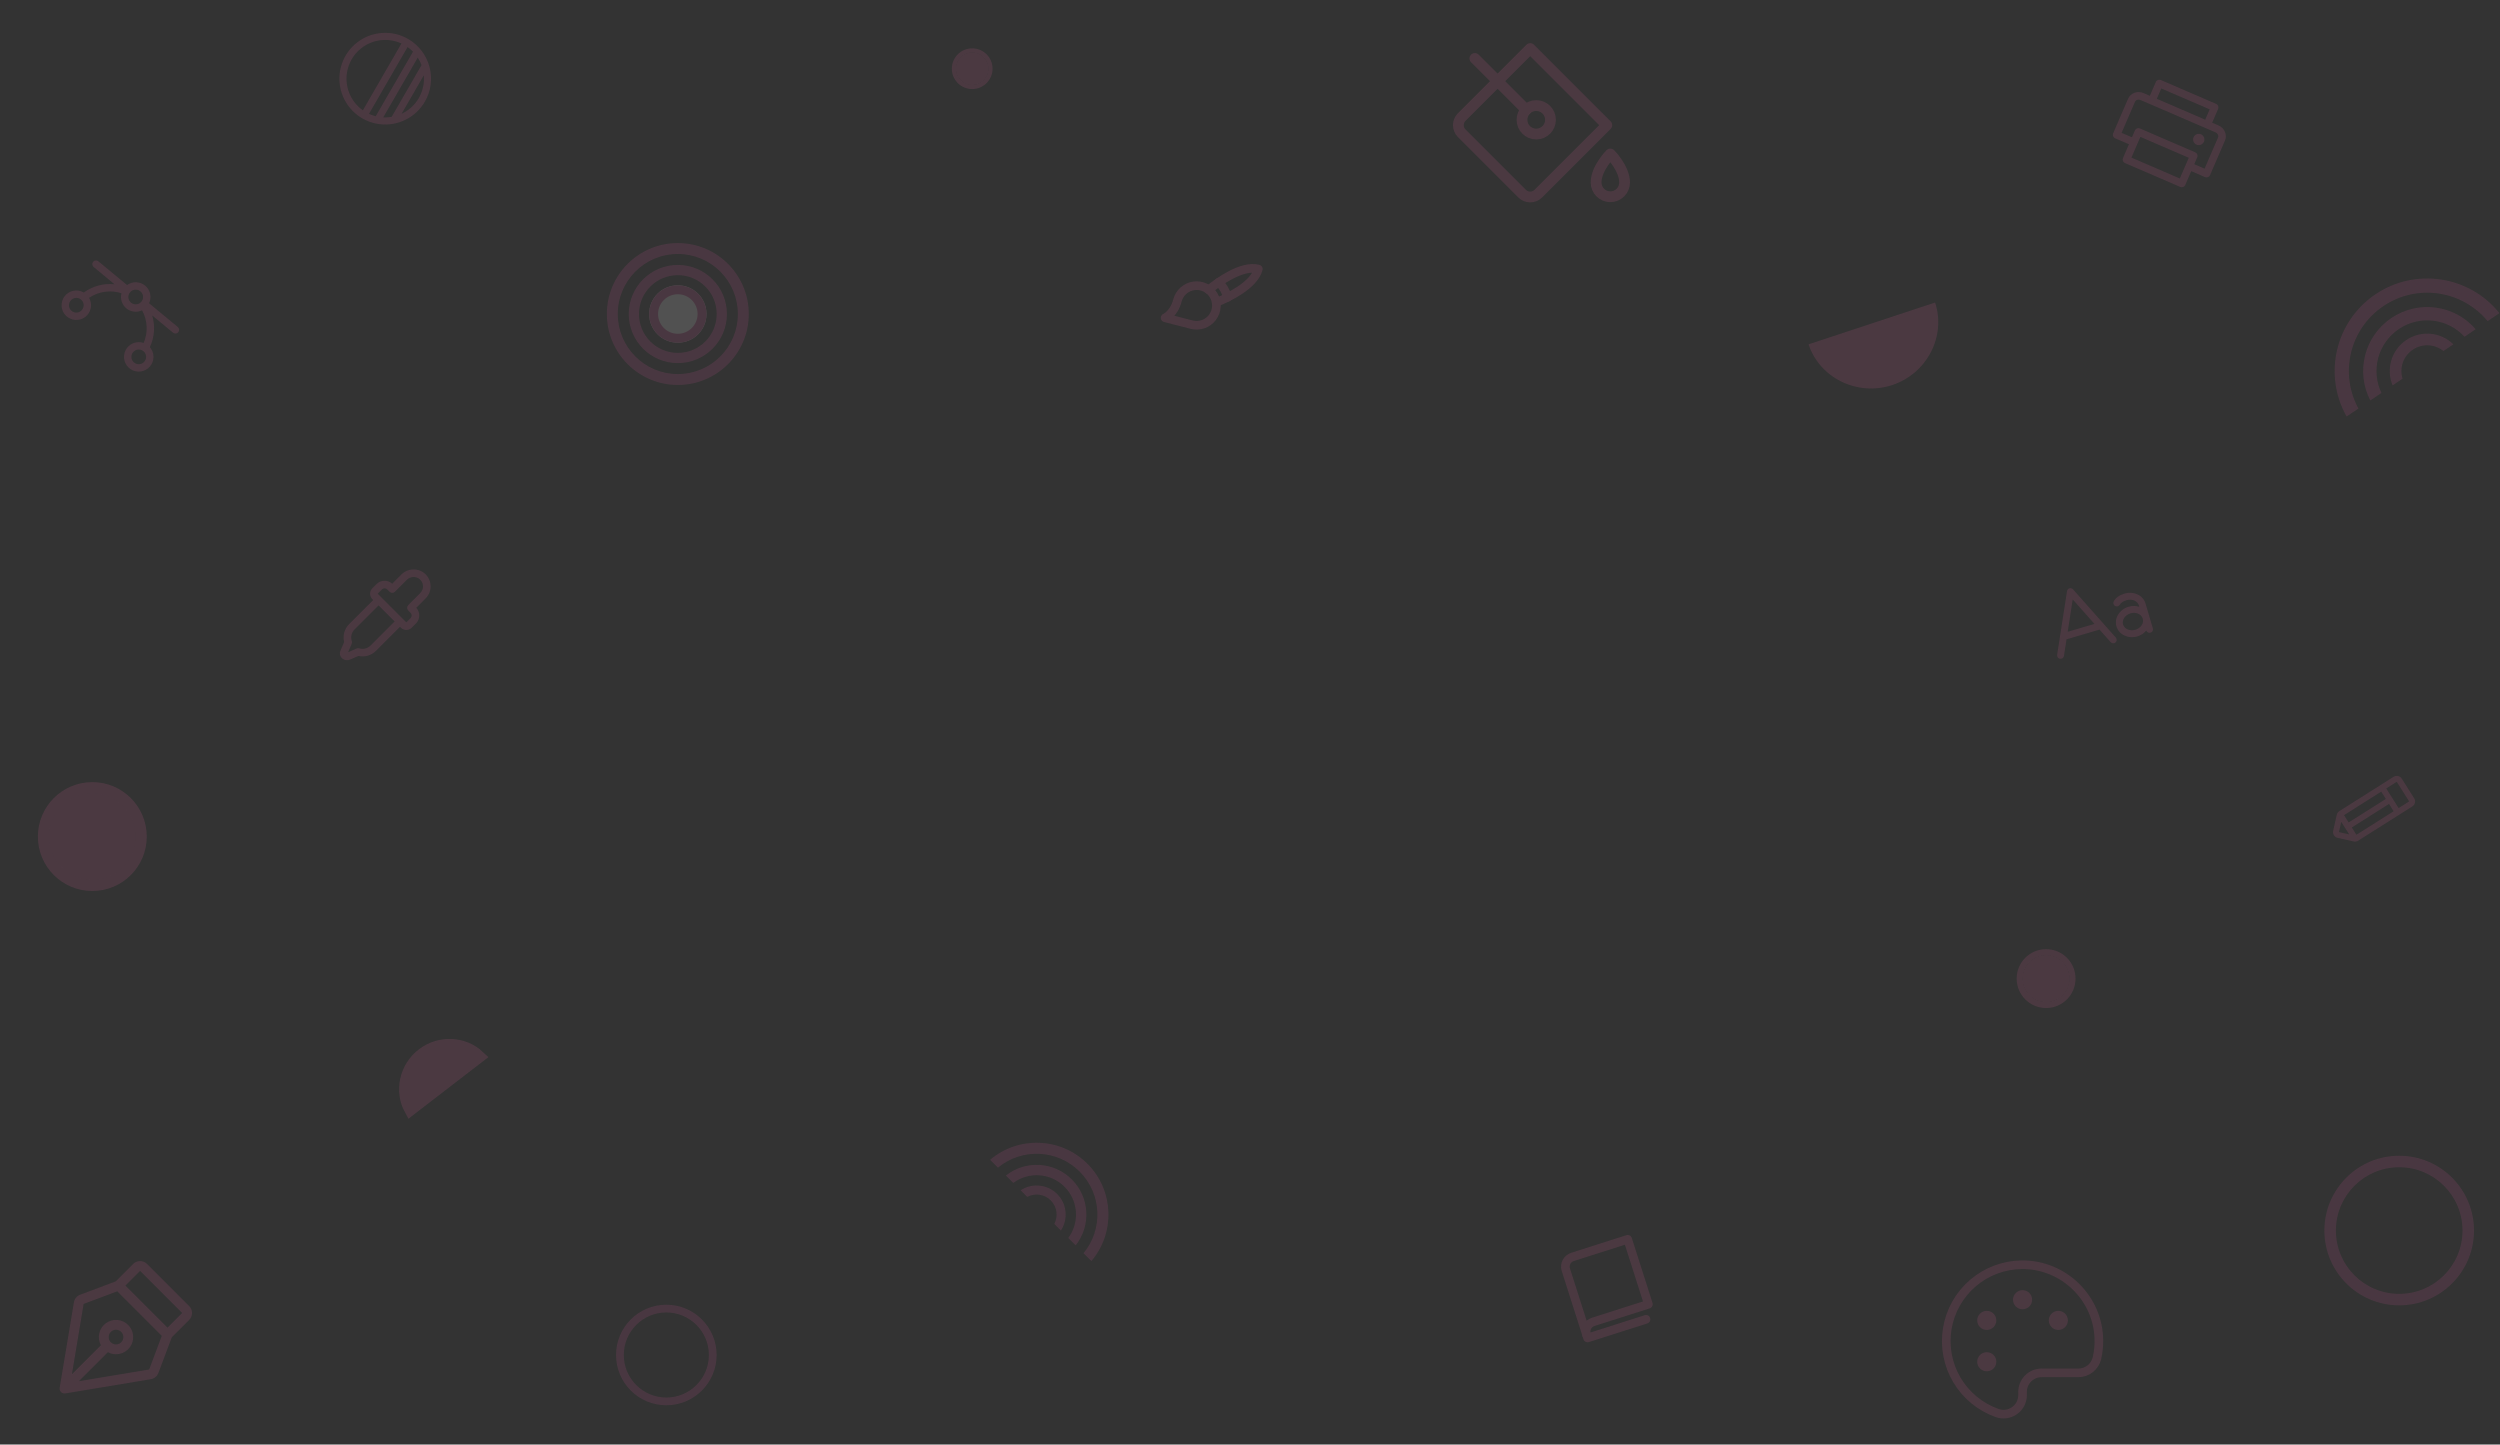 <svg width="1163" height="672" viewBox="0 0 1163 672" fill="none" xmlns="http://www.w3.org/2000/svg">
<rect x="0" y="0" width="1163" height="672" fill="#333333" stroke="none"/>
<g opacity="0.15">
<g clip-path="url(#clip0_694_5527)">
<path d="M69.699 161.495C71.873 156.872 72.26 151.609 70.787 146.718L80.522 154.771C80.873 155.06 81.323 155.199 81.776 155.156C82.228 155.113 82.645 154.893 82.934 154.542C83.224 154.192 83.363 153.741 83.32 153.289C83.277 152.837 83.056 152.42 82.706 152.13L69.34 141.075C69.989 139.698 70.161 138.145 69.83 136.66C69.498 135.175 68.682 133.843 67.509 132.873C66.337 131.903 64.875 131.351 63.354 131.304C61.833 131.257 60.34 131.717 59.109 132.612L45.743 121.557C45.393 121.267 44.943 121.128 44.49 121.171C44.038 121.214 43.621 121.435 43.331 121.785C43.042 122.135 42.903 122.586 42.946 123.038C42.989 123.49 43.209 123.907 43.56 124.197L53.295 132.25C48.215 131.72 43.117 133.087 38.984 136.089C37.549 135.243 35.855 134.948 34.219 135.26C32.583 135.572 31.116 136.47 30.094 137.785C29.071 139.099 28.562 140.742 28.663 142.404C28.763 144.067 29.465 145.636 30.639 146.819C31.812 148.001 33.376 148.715 35.038 148.828C36.7 148.942 38.346 148.445 39.669 147.433C40.991 146.42 41.9 144.961 42.224 143.327C42.549 141.693 42.267 139.997 41.432 138.556C43.615 137.07 46.11 136.106 48.725 135.736C51.339 135.366 54.004 135.601 56.513 136.423C56.181 137.687 56.218 139.02 56.618 140.264C57.019 141.508 57.766 142.611 58.773 143.444C59.781 144.277 61.005 144.805 62.302 144.965C63.599 145.125 64.915 144.911 66.094 144.348C67.369 146.658 68.097 149.23 68.222 151.866C68.348 154.502 67.867 157.132 66.817 159.553C65.246 159.001 63.527 159.04 61.982 159.664C60.438 160.287 59.173 161.451 58.424 162.94C57.676 164.428 57.495 166.137 57.916 167.749C58.336 169.361 59.33 170.764 60.71 171.697C62.09 172.629 63.763 173.027 65.415 172.816C67.067 172.605 68.586 171.799 69.688 170.549C70.789 169.299 71.397 167.691 71.399 166.026C71.4 164.36 70.795 162.751 69.697 161.499L69.699 161.495ZM38.149 144.178C37.717 144.7 37.14 145.082 36.491 145.276C35.842 145.471 35.149 145.468 34.502 145.269C33.854 145.069 33.28 144.683 32.852 144.157C32.424 143.632 32.161 142.991 32.098 142.316C32.034 141.642 32.172 140.963 32.493 140.367C32.815 139.77 33.306 139.283 33.905 138.966C34.504 138.649 35.184 138.516 35.858 138.585C36.532 138.654 37.17 138.922 37.693 139.354C38.393 139.933 38.834 140.766 38.92 141.671C39.005 142.576 38.728 143.477 38.149 144.178ZM60.949 140.804C60.427 140.372 60.045 139.795 59.85 139.146C59.656 138.496 59.659 137.804 59.858 137.156C60.057 136.509 60.444 135.935 60.97 135.507C61.495 135.079 62.136 134.816 62.81 134.752C63.485 134.689 64.163 134.826 64.76 135.148C65.356 135.47 65.844 135.961 66.161 136.56C66.478 137.159 66.611 137.838 66.541 138.513C66.472 139.187 66.205 139.825 65.773 140.347C65.194 141.048 64.36 141.489 63.456 141.575C62.551 141.66 61.649 141.383 60.949 140.804ZM62.367 168.656C61.845 168.224 61.463 167.647 61.269 166.998C61.074 166.349 61.077 165.656 61.276 165.009C61.475 164.361 61.862 163.787 62.388 163.359C62.913 162.931 63.554 162.669 64.228 162.605C64.903 162.541 65.582 162.679 66.178 163C66.774 163.322 67.262 163.814 67.579 164.412C67.896 165.011 68.029 165.691 67.96 166.365C67.891 167.039 67.623 167.678 67.191 168.2C66.612 168.9 65.778 169.341 64.874 169.427C63.969 169.513 63.068 169.235 62.367 168.656Z" fill="#D95C95"/>
</g>
<path d="M951.844 441.557C944.285 441.557 938.156 447.685 938.156 455.245C938.156 462.805 944.285 468.933 951.844 468.933C959.404 468.933 965.533 462.805 965.533 455.245C965.533 447.685 959.404 441.557 951.844 441.557ZM951.844 466.087C945.855 466.087 941.002 461.234 941.002 455.245C941.002 449.255 945.855 444.403 951.844 444.403C957.834 444.403 962.687 449.255 962.687 455.245C962.687 461.234 957.834 466.087 951.844 466.087Z" fill="#D95C95"/>
<path d="M951.85 464.467C946.757 464.467 942.625 460.338 942.625 455.242C942.625 450.146 946.753 446.018 951.85 446.018C956.946 446.018 961.074 450.146 961.074 455.242C961.074 460.338 956.946 464.467 951.85 464.467Z" fill="white"/>
<circle cx="951.841" cy="455.245" r="10.95" fill="#D95C95"/>
<path d="M452.268 22.498C447.041 22.498 442.805 26.735 442.805 31.961C442.805 37.188 447.041 41.425 452.268 41.425C457.494 41.425 461.731 37.188 461.731 31.961C461.731 26.735 457.494 22.498 452.268 22.498ZM452.268 39.457C448.127 39.457 444.772 36.102 444.772 31.961C444.772 27.82 448.127 24.466 452.268 24.466C456.409 24.466 459.764 27.82 459.764 31.961C459.764 36.102 456.409 39.457 452.268 39.457Z" fill="#D95C95"/>
<path d="M452.268 38.339C448.747 38.339 445.891 35.484 445.891 31.961C445.891 28.438 448.745 25.584 452.268 25.584C455.791 25.584 458.645 28.438 458.645 31.961C458.645 35.484 455.791 38.339 452.268 38.339Z" fill="white"/>
<circle cx="452.266" cy="31.963" r="7.571" fill="#D95C95"/>
<path d="M190.953 515.91C186.475 507.628 188.647 496.725 196.635 490.574C204.623 484.422 215.717 485.105 222.582 491.552L190.953 515.91Z" fill="#D95C95" stroke="#D95C95" stroke-width="6"/>
<path fill-rule="evenodd" clip-rule="evenodd" d="M474.803 553.729C480.047 550.266 487.173 550.846 491.787 555.459C496.404 560.077 496.981 567.2 493.517 572.443L490.457 569.383C492.335 565.863 491.789 561.393 488.821 558.425C485.853 555.457 481.383 554.911 477.862 556.789L474.803 553.729Z" fill="#CC5293"/>
<path fill-rule="evenodd" clip-rule="evenodd" d="M467.943 546.865C477.015 539.69 490.224 540.291 498.602 548.669C506.98 557.046 507.581 570.256 500.405 579.327L496.978 575.9C502.296 568.733 501.705 558.567 495.204 552.066C488.704 545.566 478.538 544.975 471.371 550.292L467.943 546.865Z" fill="#CC5293"/>
<path fill-rule="evenodd" clip-rule="evenodd" d="M460.617 539.548C473.742 528.377 493.466 528.991 505.866 541.39C518.261 553.785 518.875 573.516 507.708 586.638L504.07 583.001C513.249 571.89 512.64 555.412 502.242 545.014C491.842 534.614 475.365 534.003 464.255 543.185L460.617 539.548Z" fill="#CC5293"/>
<path fill-rule="evenodd" clip-rule="evenodd" d="M1113.04 179.276C1109.94 171.793 1112.41 162.916 1119.38 158.204C1126.35 153.489 1135.51 154.501 1141.3 160.168L1136.68 163.292C1132.68 160.053 1126.89 159.649 1122.41 162.681C1117.93 165.712 1116.14 171.238 1117.66 176.152L1113.04 179.276Z" fill="#CC5293"/>
<path fill-rule="evenodd" clip-rule="evenodd" d="M1102.67 186.293C1095.81 173.063 1099.8 156.501 1112.45 147.95C1125.09 139.398 1141.95 141.862 1151.67 153.151L1146.5 156.65C1138.73 148.177 1125.73 146.444 1115.92 153.079C1106.11 159.714 1102.87 172.427 1107.84 182.794L1102.67 186.293Z" fill="#CC5293"/>
<path fill-rule="evenodd" clip-rule="evenodd" d="M1091.64 193.751C1080.71 174.413 1086.3 149.603 1105.02 136.943C1123.74 124.287 1148.85 128.332 1162.73 145.672L1157.24 149.386C1145.42 135.053 1124.42 131.797 1108.72 142.414C1093.02 153.032 1088.22 173.734 1097.13 190.037L1091.64 193.751Z" fill="#CC5293"/>
<path d="M42.948 363.846C28.962 363.846 17.625 375.183 17.625 389.169C17.625 403.154 28.962 414.492 42.948 414.492C56.934 414.492 68.271 403.154 68.271 389.169C68.271 375.183 56.934 363.846 42.948 363.846ZM42.948 409.227C31.867 409.227 22.89 400.25 22.89 389.169C22.89 378.088 31.867 369.111 42.948 369.111C54.029 369.111 63.006 378.088 63.006 389.169C63.006 400.25 54.029 409.227 42.948 409.227Z" fill="#D95C95"/>
<path d="M42.956 406.23C33.535 406.23 25.891 398.593 25.891 389.165C25.891 379.737 33.528 372.1 42.956 372.1C52.384 372.1 60.022 379.737 60.022 389.165C60.022 398.593 52.384 406.23 42.956 406.23Z" fill="white"/>
<circle cx="42.946" cy="389.167" r="20.259" fill="#D95C95"/>
<path d="M747.484 58.22L715.597 90.107C714.599 91.091 713.253 91.642 711.852 91.642C710.45 91.642 709.105 91.091 708.106 90.107L679.965 61.966C678.981 60.967 678.43 59.622 678.43 58.22C678.43 56.819 678.981 55.473 679.965 54.475L711.852 22.588L747.484 58.22Z" stroke="#D95C95" stroke-width="5" stroke-linecap="round" stroke-linejoin="round"/>
<path d="M714.661 62.366C718.322 62.366 721.29 59.398 721.29 55.737C721.29 52.075 718.322 49.107 714.661 49.107C710.999 49.107 708.031 52.075 708.031 55.737C708.031 59.398 710.999 62.366 714.661 62.366Z" stroke="#D95C95" stroke-width="5" stroke-linecap="round" stroke-linejoin="round"/>
<path d="M742.5 84.901C742.5 78.272 749.129 71.643 749.129 71.643C749.129 71.643 755.759 78.272 755.759 84.901C755.759 86.659 755.06 88.346 753.817 89.589C752.574 90.832 750.887 91.53 749.129 91.53C747.371 91.53 745.685 90.832 744.442 89.589C743.198 88.346 742.5 86.659 742.5 84.901Z" stroke="#D95C95" stroke-width="5" stroke-linecap="round" stroke-linejoin="round"/>
<path d="M709.975 51.059L686.109 27.193" stroke="#D95C95" stroke-width="5" stroke-linecap="round" stroke-linejoin="round"/>
<path d="M975.514 631.777C976.127 629.084 976.425 626.329 976.401 623.567C976.253 604.003 960.055 588.174 940.528 588.359C932.186 588.447 924.141 591.47 917.805 596.897C911.469 602.324 907.247 609.81 905.879 618.039C904.511 626.269 906.085 634.717 910.324 641.902C914.564 649.088 921.198 654.55 929.063 657.332C930.401 657.814 931.835 657.966 933.245 657.775C934.654 657.585 935.996 657.057 937.158 656.236C938.319 655.416 939.266 654.327 939.917 653.063C940.568 651.799 940.904 650.396 940.898 648.974V647.532C940.893 646.365 941.119 645.208 941.563 644.129C942.008 643.05 942.661 642.07 943.486 641.245C944.312 640.419 945.292 639.766 946.371 639.322C947.45 638.877 948.607 638.651 949.774 638.656H966.86C968.868 638.657 970.817 637.978 972.388 636.728C973.96 635.479 975.062 633.733 975.514 631.777Z" stroke="#D95C95" stroke-width="4" stroke-linecap="round" stroke-linejoin="round"/>
<path d="M940.899 609.069C943.35 609.069 945.337 607.082 945.337 604.631C945.337 602.18 943.35 600.193 940.899 600.193C938.448 600.193 936.461 602.18 936.461 604.631C936.461 607.082 938.448 609.069 940.899 609.069Z" fill="#D95C95"/>
<path d="M924.243 618.686C926.694 618.686 928.681 616.7 928.681 614.249C928.681 611.797 926.694 609.811 924.243 609.811C921.792 609.811 919.805 611.797 919.805 614.249C919.805 616.7 921.792 618.686 924.243 618.686Z" fill="#D95C95"/>
<path d="M924.243 637.917C926.694 637.917 928.681 635.93 928.681 633.479C928.681 631.028 926.694 629.041 924.243 629.041C921.792 629.041 919.805 631.028 919.805 633.479C919.805 635.93 921.792 637.917 924.243 637.917Z" fill="#D95C95"/>
<path d="M957.54 618.686C959.991 618.686 961.977 616.7 961.977 614.249C961.977 611.797 959.991 609.811 957.54 609.811C955.089 609.811 953.102 611.797 953.102 614.249C953.102 616.7 955.089 618.686 957.54 618.686Z" fill="#D95C95"/>
<path d="M542.008 147.853L554.369 151.033C556.134 151.487 557.995 151.408 559.716 150.805C561.436 150.201 562.939 149.102 564.034 147.644C565.13 146.187 565.768 144.437 565.87 142.617C565.971 140.797 565.53 138.987 564.602 137.417C563.675 135.848 562.303 134.588 560.66 133.798C559.017 133.008 557.176 132.723 555.371 132.979C553.566 133.235 551.878 134.02 550.519 135.236C549.16 136.452 548.193 138.043 547.738 139.809C546.148 145.989 542.008 147.853 542.008 147.853Z" stroke="#D95C95" stroke-width="4" stroke-linecap="round" stroke-linejoin="round"/>
<path d="M562.276 134.797C566.716 131.199 577.713 123.174 585.37 125.144C583.4 132.801 571.064 138.559 565.769 140.711" stroke="#D95C95" stroke-width="4" stroke-linecap="round" stroke-linejoin="round"/>
<path d="M566.945 131.311C568.934 133.222 570.362 135.64 571.077 138.304" stroke="#D95C95" stroke-width="4" stroke-linecap="round" stroke-linejoin="round"/>
<g clip-path="url(#clip1_694_5527)">
<path d="M309.98 606.959C297.065 606.959 286.594 617.43 286.594 630.345C286.594 643.26 297.065 653.727 309.98 653.727C322.895 653.727 333.366 643.256 333.366 630.345C333.366 617.434 322.891 606.959 309.98 606.959ZM309.98 650.139C299.045 650.139 290.181 641.276 290.181 630.341C290.181 619.406 299.045 610.547 309.98 610.547C320.915 610.547 329.778 619.41 329.778 630.345C329.778 641.28 320.915 650.143 309.98 650.143V650.139Z" fill="#CC5293"/>
</g>
<g clip-path="url(#clip2_694_5527)">
<path d="M1116.11 537.658C1096.89 537.658 1081.31 553.237 1081.31 572.452C1081.31 591.667 1096.89 607.24 1116.11 607.24C1135.32 607.24 1150.9 591.661 1150.9 572.452C1150.9 553.243 1135.32 537.658 1116.11 537.658ZM1116.11 601.902C1099.84 601.902 1086.65 588.715 1086.65 572.446C1086.65 556.177 1099.84 542.996 1116.11 542.996C1132.38 542.996 1145.56 556.183 1145.56 572.452C1145.56 588.721 1132.38 601.908 1116.11 601.908V601.902Z" fill="#CC5293"/>
</g>
<path d="M738.077 620.909C737.884 620.314 737.811 619.686 737.863 619.063C737.914 618.44 738.088 617.833 738.375 617.277C738.661 616.721 739.056 616.228 739.534 615.825C740.013 615.423 740.566 615.119 741.163 614.931L766.842 606.738L757.203 576.527L731.524 584.72C730.927 584.908 730.374 585.212 729.895 585.614C729.417 586.017 729.023 586.51 728.736 587.066C728.449 587.622 728.275 588.229 728.224 588.852C728.173 589.475 728.245 590.103 728.438 590.698L738.077 620.909Z" stroke="#D95C95" stroke-width="4" stroke-linecap="round" stroke-linejoin="round"/>
<path d="M738.062 620.908L738.544 622.419L765.734 613.744" stroke="#D95C95" stroke-width="4" stroke-linecap="round" stroke-linejoin="round"/>
<path d="M900.203 140.743C905.397 156.468 896.39 173.799 880.249 179.13C864.107 184.461 846.552 175.909 841.356 160.179L900.203 140.743Z" fill="#D95C95"/>
<g clip-path="url(#clip3_694_5527)">
<path d="M315.323 113.08C297.097 113.08 282.32 127.857 282.32 146.083C282.32 164.309 297.097 179.08 315.323 179.08C333.549 179.08 348.326 164.303 348.326 146.083C348.326 127.863 333.543 113.08 315.323 113.08ZM315.323 174.017C299.891 174.017 287.383 161.509 287.383 146.077C287.383 130.645 299.891 118.143 315.323 118.143C330.755 118.143 343.263 130.651 343.263 146.083C343.263 161.515 330.755 174.023 315.323 174.023V174.017Z" fill="#CC5293"/>
<path d="M315.324 123.252C302.714 123.252 292.492 133.474 292.492 146.084C292.492 158.693 302.714 168.915 315.324 168.915C327.933 168.915 338.155 158.693 338.155 146.084C338.155 133.474 327.933 123.252 315.324 123.252ZM315.324 164.168C305.333 164.168 297.239 156.074 297.239 146.084C297.239 136.093 305.333 127.999 315.324 127.999C325.314 127.999 333.408 136.093 333.408 146.084C333.408 156.074 325.314 164.168 315.324 164.168Z" fill="#CC5293"/>
<path d="M315.32 159.419C307.954 159.419 301.977 153.447 301.977 146.076C301.977 138.704 307.948 132.732 315.32 132.732C322.692 132.732 328.663 138.704 328.663 146.076C328.663 153.447 322.692 159.419 315.32 159.419Z" fill="white"/>
<path d="M315.32 132.74C307.954 132.74 301.977 138.712 301.977 146.084C301.977 153.455 307.948 159.427 315.32 159.427C322.692 159.427 328.663 153.455 328.663 146.084C328.663 138.712 322.692 132.74 315.32 132.74ZM315.32 155.273C310.24 155.273 306.125 151.158 306.125 146.078C306.125 140.998 310.24 136.883 315.32 136.883C320.4 136.883 324.515 140.998 324.515 146.078C324.515 151.158 320.4 155.273 315.32 155.273Z" fill="#CC5293"/>
</g>
<g clip-path="url(#clip4_694_5527)">
<path d="M1032.04 58.355L1029.09 57.081L1031.87 50.644C1032.05 50.217 1032.06 49.735 1031.89 49.303C1031.71 48.871 1031.38 48.524 1030.95 48.34L1005.2 37.228C1004.78 37.044 1004.29 37.036 1003.86 37.208C1003.43 37.38 1003.08 37.716 1002.9 38.142L1000.12 44.58L997.17 43.306C994.359 42.093 991.139 43.273 989.991 45.935L983.045 62.028C982.861 62.454 982.854 62.937 983.026 63.369C983.197 63.801 983.533 64.147 983.96 64.331L990.397 67.109L987.619 73.546C987.435 73.973 987.428 74.456 987.599 74.888C987.771 75.32 988.107 75.666 988.534 75.85L1014.28 86.963C1014.71 87.147 1015.19 87.154 1015.62 86.983C1016.06 86.811 1016.4 86.475 1016.59 86.048L1019.36 79.611L1025.8 82.389C1026.23 82.573 1026.71 82.58 1027.14 82.409C1027.57 82.237 1027.92 81.901 1028.11 81.474L1035.05 65.382C1036.2 62.72 1034.85 59.568 1032.04 58.355ZM1005.42 41.141L1027.95 50.864L1025.87 55.692L1003.34 45.969L1005.42 41.141ZM1014.06 83.05L991.532 73.326L995.699 63.671L1018.23 73.394L1014.06 83.05ZM1025.58 78.476L1020.75 76.392L1022.14 73.174C1022.33 72.747 1022.33 72.264 1022.16 71.832C1021.99 71.4 1021.65 71.054 1021.23 70.87L995.479 59.758C995.052 59.573 994.57 59.566 994.138 59.738C993.706 59.909 993.36 60.245 993.175 60.672L991.786 63.891L986.958 61.807L993.209 47.324C993.592 46.437 994.747 46.078 995.781 46.525L1030.65 61.573C1031.68 62.019 1032.21 63.105 1031.83 63.992L1025.58 78.476ZM1025.27 65.932C1025.06 66.409 1024.72 66.815 1024.28 67.098C1023.85 67.38 1023.33 67.527 1022.81 67.519C1022.3 67.511 1021.79 67.35 1021.36 67.055C1020.93 66.759 1020.6 66.344 1020.41 65.861C1020.22 65.377 1020.17 64.848 1020.28 64.339C1020.39 63.831 1020.65 63.366 1021.02 63.004C1021.4 62.642 1021.87 62.398 1022.38 62.304C1022.89 62.211 1023.42 62.27 1023.9 62.476C1024.54 62.753 1025.04 63.272 1025.3 63.92C1025.55 64.568 1025.54 65.292 1025.27 65.932Z" fill="#D95C95"/>
</g>
<path d="M1123.07 371.363L1117.29 362.224C1117.1 361.92 1116.85 361.657 1116.55 361.45C1116.26 361.242 1115.93 361.095 1115.58 361.016C1115.22 360.937 1114.86 360.928 1114.51 360.989C1114.15 361.051 1113.81 361.181 1113.51 361.373L1088.29 377.322C1087.99 377.513 1087.72 377.763 1087.52 378.057C1087.31 378.35 1087.16 378.682 1087.08 379.034L1085.4 386.493C1085.24 387.201 1085.37 387.944 1085.76 388.558C1086.15 389.171 1086.76 389.606 1087.47 389.765L1094.93 391.445C1095.28 391.525 1095.65 391.535 1096 391.473C1096.36 391.412 1096.69 391.281 1097 391.087L1122.22 375.14C1122.52 374.948 1122.78 374.698 1122.99 374.404C1123.2 374.11 1123.34 373.778 1123.42 373.428C1123.5 373.077 1123.51 372.714 1123.45 372.36C1123.39 372.005 1123.26 371.667 1123.07 371.363ZM1090.43 379.207L1107.75 368.254L1109.91 371.668L1092.59 382.618L1090.43 379.207ZM1089.15 382.306L1092.86 388.173L1088.07 387.094L1089.15 382.306ZM1096.21 388.346L1094.05 384.933L1111.37 373.98L1113.53 377.394L1096.21 388.346ZM1115.84 375.931L1110.06 366.792L1114.97 363.688L1120.75 372.826L1115.84 375.931Z" fill="#D95C95"/>
<path d="M89.331 610.801C89.333 610.201 89.216 609.608 88.986 609.054C88.756 608.5 88.419 607.998 87.993 607.575L68.408 587.987C67.984 587.563 67.481 587.227 66.928 586.998C66.374 586.768 65.781 586.65 65.181 586.65C64.582 586.65 63.989 586.768 63.435 586.998C62.881 587.227 62.378 587.563 61.955 587.987L53.847 596.095L37.307 602.303C36.556 602.583 35.891 603.056 35.379 603.674C34.868 604.292 34.528 605.034 34.393 605.825L27.766 645.591C27.711 645.918 27.728 646.253 27.816 646.573C27.904 646.892 28.06 647.189 28.274 647.442C28.489 647.695 28.755 647.898 29.056 648.038C29.357 648.177 29.684 648.249 30.016 648.249C30.142 648.249 30.268 648.238 30.392 648.218L70.156 641.591C70.946 641.459 71.687 641.121 72.306 640.612C72.924 640.103 73.397 639.44 73.678 638.69L79.886 622.15L87.993 614.029C88.419 613.606 88.757 613.103 88.986 612.549C89.216 611.995 89.333 611.401 89.331 610.801ZM69.406 637.091L36.666 642.546L50.174 629.037C51.861 629.949 53.821 630.223 55.693 629.81C57.566 629.396 59.227 628.322 60.373 626.784C61.519 625.246 62.073 623.347 61.934 621.435C61.796 619.522 60.973 617.723 59.617 616.367C58.261 615.011 56.462 614.188 54.549 614.049C52.636 613.91 50.737 614.464 49.199 615.61C47.662 616.756 46.588 618.418 46.174 620.29C45.76 622.163 46.034 624.122 46.946 625.809L33.438 639.323L38.893 606.575L54.54 600.709L75.272 621.443L69.406 637.091ZM50.548 622.014C50.548 621.337 50.749 620.675 51.125 620.112C51.501 619.55 52.035 619.111 52.66 618.852C53.286 618.593 53.974 618.525 54.638 618.657C55.301 618.789 55.911 619.115 56.39 619.594C56.868 620.072 57.194 620.682 57.326 621.346C57.458 622.01 57.391 622.698 57.131 623.323C56.872 623.948 56.434 624.483 55.871 624.859C55.308 625.235 54.647 625.436 53.97 625.436C53.062 625.436 52.192 625.075 51.55 624.433C50.908 623.792 50.548 622.921 50.548 622.014ZM77.924 617.645L58.336 598.059L65.18 591.215L84.768 610.801L77.924 617.645Z" fill="#D95C95"/>
<path d="M964.36 274.164C964.159 273.937 963.897 273.772 963.606 273.689C963.314 273.605 963.005 273.606 962.714 273.691C962.423 273.777 962.162 273.944 961.963 274.172C961.763 274.4 961.632 274.68 961.586 274.98L956.989 304.637C956.957 304.844 956.966 305.056 957.016 305.26C957.065 305.464 957.155 305.656 957.279 305.825C957.529 306.167 957.905 306.395 958.323 306.46C958.742 306.525 959.169 306.421 959.511 306.17C959.853 305.92 960.082 305.544 960.146 305.126L961.343 297.406L976.706 292.887L981.892 298.73C982.031 298.887 982.2 299.015 982.388 299.106C982.577 299.198 982.782 299.252 982.991 299.264C983.201 299.277 983.411 299.248 983.609 299.179C983.807 299.111 983.99 299.004 984.147 298.865C984.304 298.725 984.432 298.557 984.523 298.368C984.615 298.179 984.669 297.974 984.681 297.765C984.694 297.556 984.665 297.346 984.596 297.148C984.528 296.949 984.421 296.766 984.282 296.61L964.36 274.164ZM961.884 293.917L964.224 278.824L974.362 290.247L961.884 293.917ZM988.405 276.126C985.961 276.845 984.247 278.072 983.311 279.773C983.119 280.142 983.079 280.573 983.2 280.971C983.321 281.37 983.593 281.706 983.958 281.907C984.323 282.108 984.752 282.159 985.153 282.048C985.555 281.937 985.898 281.674 986.108 281.314C986.623 280.378 987.703 279.663 989.307 279.191C991.841 278.446 994.411 279.563 995.031 281.67L995.212 282.287C993.585 281.777 991.842 281.766 990.208 282.256C985.982 283.499 983.456 287.603 984.574 291.406C985.693 295.208 990.039 297.291 994.265 296.048C995.904 295.574 997.363 294.619 998.454 293.307C998.592 293.708 998.884 294.037 999.266 294.223C999.647 294.408 1000.09 294.434 1000.49 294.296C1000.89 294.157 1001.22 293.865 1001.4 293.484C1001.59 293.102 1001.61 292.663 1001.48 292.262L998.096 280.769C996.977 276.966 992.631 274.883 988.405 276.126ZM993.363 292.983C990.829 293.728 988.259 292.611 987.639 290.504C987.019 288.397 988.575 286.066 991.11 285.321C993.644 284.575 996.214 285.693 996.834 287.8C997.453 289.907 995.898 292.238 993.363 292.983Z" fill="#D95C95"/>
<path d="M200.306 272.672C200.294 271.613 200.068 270.568 199.643 269.599C199.218 268.63 198.602 267.757 197.831 267.031C194.754 264.112 189.761 264.222 186.706 267.28L182.46 271.551C181.457 270.637 180.141 270.144 178.784 270.176C177.428 270.207 176.136 270.76 175.177 271.72L173.199 273.698C172.872 274.025 172.612 274.413 172.435 274.84C172.258 275.267 172.167 275.724 172.167 276.187C172.167 276.649 172.258 277.107 172.435 277.533C172.612 277.96 172.872 278.348 173.199 278.675L173.638 279.128L162.43 290.339C161.351 291.409 160.57 292.743 160.164 294.208C159.758 295.673 159.741 297.218 160.115 298.692L158.357 302.738C158.112 303.295 158.041 303.912 158.154 304.509C158.266 305.106 158.557 305.656 158.988 306.084C159.486 306.586 160.125 306.925 160.82 307.056C161.515 307.188 162.233 307.106 162.88 306.82L166.731 305.139C168.177 305.466 169.683 305.421 171.108 305.008C172.532 304.595 173.829 303.827 174.875 302.776L186.084 291.565L186.537 292.018C187.196 292.677 188.09 293.047 189.022 293.047C189.955 293.047 190.849 292.677 191.508 292.018L193.486 290.04C194.447 289.079 195.001 287.784 195.031 286.425C195.061 285.067 194.566 283.749 193.649 282.746L197.989 278.378C198.74 277.632 199.332 276.742 199.73 275.761C200.128 274.781 200.324 273.73 200.306 272.672ZM172.394 300.303C171.718 300.981 170.869 301.462 169.94 301.694C169.011 301.927 168.036 301.902 167.12 301.622C166.718 301.498 166.285 301.522 165.9 301.69L161.922 303.429L163.603 299.514C163.778 299.114 163.797 298.663 163.658 298.25C163.34 297.319 163.289 296.317 163.513 295.358C163.736 294.4 164.224 293.523 164.922 292.829L176.13 281.618L183.59 289.092L172.394 300.303ZM195.499 275.903L189.923 281.513C189.595 281.843 189.41 282.289 189.41 282.755C189.41 283.22 189.595 283.667 189.923 283.997L190.998 285.072C191.162 285.235 191.291 285.429 191.38 285.642C191.468 285.856 191.514 286.085 191.514 286.316C191.514 286.547 191.468 286.776 191.38 286.989C191.291 287.203 191.162 287.397 190.998 287.56L189.02 289.538L175.691 276.18L177.669 274.202C177.998 273.872 178.446 273.687 178.912 273.687C179.378 273.687 179.825 273.872 180.154 274.202L181.229 275.277C181.392 275.44 181.587 275.57 181.8 275.659C182.014 275.748 182.243 275.793 182.474 275.793C182.705 275.793 182.935 275.748 183.148 275.659C183.362 275.57 183.556 275.44 183.719 275.277L189.2 269.761C190.917 268.042 193.706 267.963 195.418 269.583C195.845 269.987 196.188 270.473 196.424 271.012C196.661 271.551 196.787 272.131 196.795 272.72C196.803 273.308 196.692 273.892 196.471 274.437C196.249 274.982 195.92 275.477 195.503 275.892L195.499 275.903Z" fill="#D95C95"/>
<g clip-path="url(#clip5_694_5527)">
<path d="M189.867 18.137C186.216 16.029 182.021 15.051 177.814 15.326C173.607 15.602 169.577 17.119 166.232 19.686C162.887 22.252 160.379 25.753 159.023 29.745C157.668 33.738 157.527 38.042 158.619 42.114C159.71 46.187 161.984 49.844 165.154 52.624C168.323 55.404 172.246 57.181 176.426 57.731C180.606 58.282 184.855 57.58 188.637 55.715C192.418 53.851 195.561 50.907 197.669 47.255C200.49 42.358 201.252 36.542 199.79 31.083C198.327 25.624 194.758 20.968 189.867 18.137ZM189.609 21.862C190.52 22.505 191.368 23.232 192.142 24.035L174.792 54.086C173.71 53.817 172.656 53.446 171.644 52.979L189.609 21.862ZM194.34 26.785C195.053 27.888 195.644 29.065 196.1 30.296L182.198 54.377C180.903 54.596 179.589 54.674 178.277 54.608L194.34 26.785ZM163.588 27.579C165.842 23.686 169.467 20.774 173.755 19.414C178.042 18.053 182.683 18.342 186.769 20.223L168.808 51.332C165.136 48.734 162.566 44.859 161.6 40.466C160.635 36.073 161.344 31.477 163.588 27.579ZM186.81 52.947L197.169 35.005C197.5 38.699 196.683 42.404 194.829 45.616C192.975 48.827 190.174 51.388 186.81 52.947Z" fill="#D95C95"/>
</g>
</g>
<defs>
<clipPath id="clip0_694_5527">
<rect width="54.822" height="54.822" fill="white" transform="translate(52.93 107.49) rotate(39.596)"/>
</clipPath>
<clipPath id="clip1_694_5527">
<rect width="46.768" height="46.768" fill="white" transform="translate(286.594 606.959)"/>
</clipPath>
<clipPath id="clip2_694_5527">
<rect width="69.581" height="69.581" fill="white" transform="translate(1081.31 537.658)"/>
</clipPath>
<clipPath id="clip3_694_5527">
<rect width="66" height="66" fill="white" transform="translate(282.32 113.08)"/>
</clipPath>
<clipPath id="clip4_694_5527">
<rect width="56.088" height="56.088" fill="white" transform="translate(995.109 25.236) rotate(23.344)"/>
</clipPath>
<clipPath id="clip5_694_5527">
<rect width="52.471" height="52.471" fill="white" transform="translate(169.609 0.76) rotate(30)"/>
</clipPath>
</defs>
</svg>
